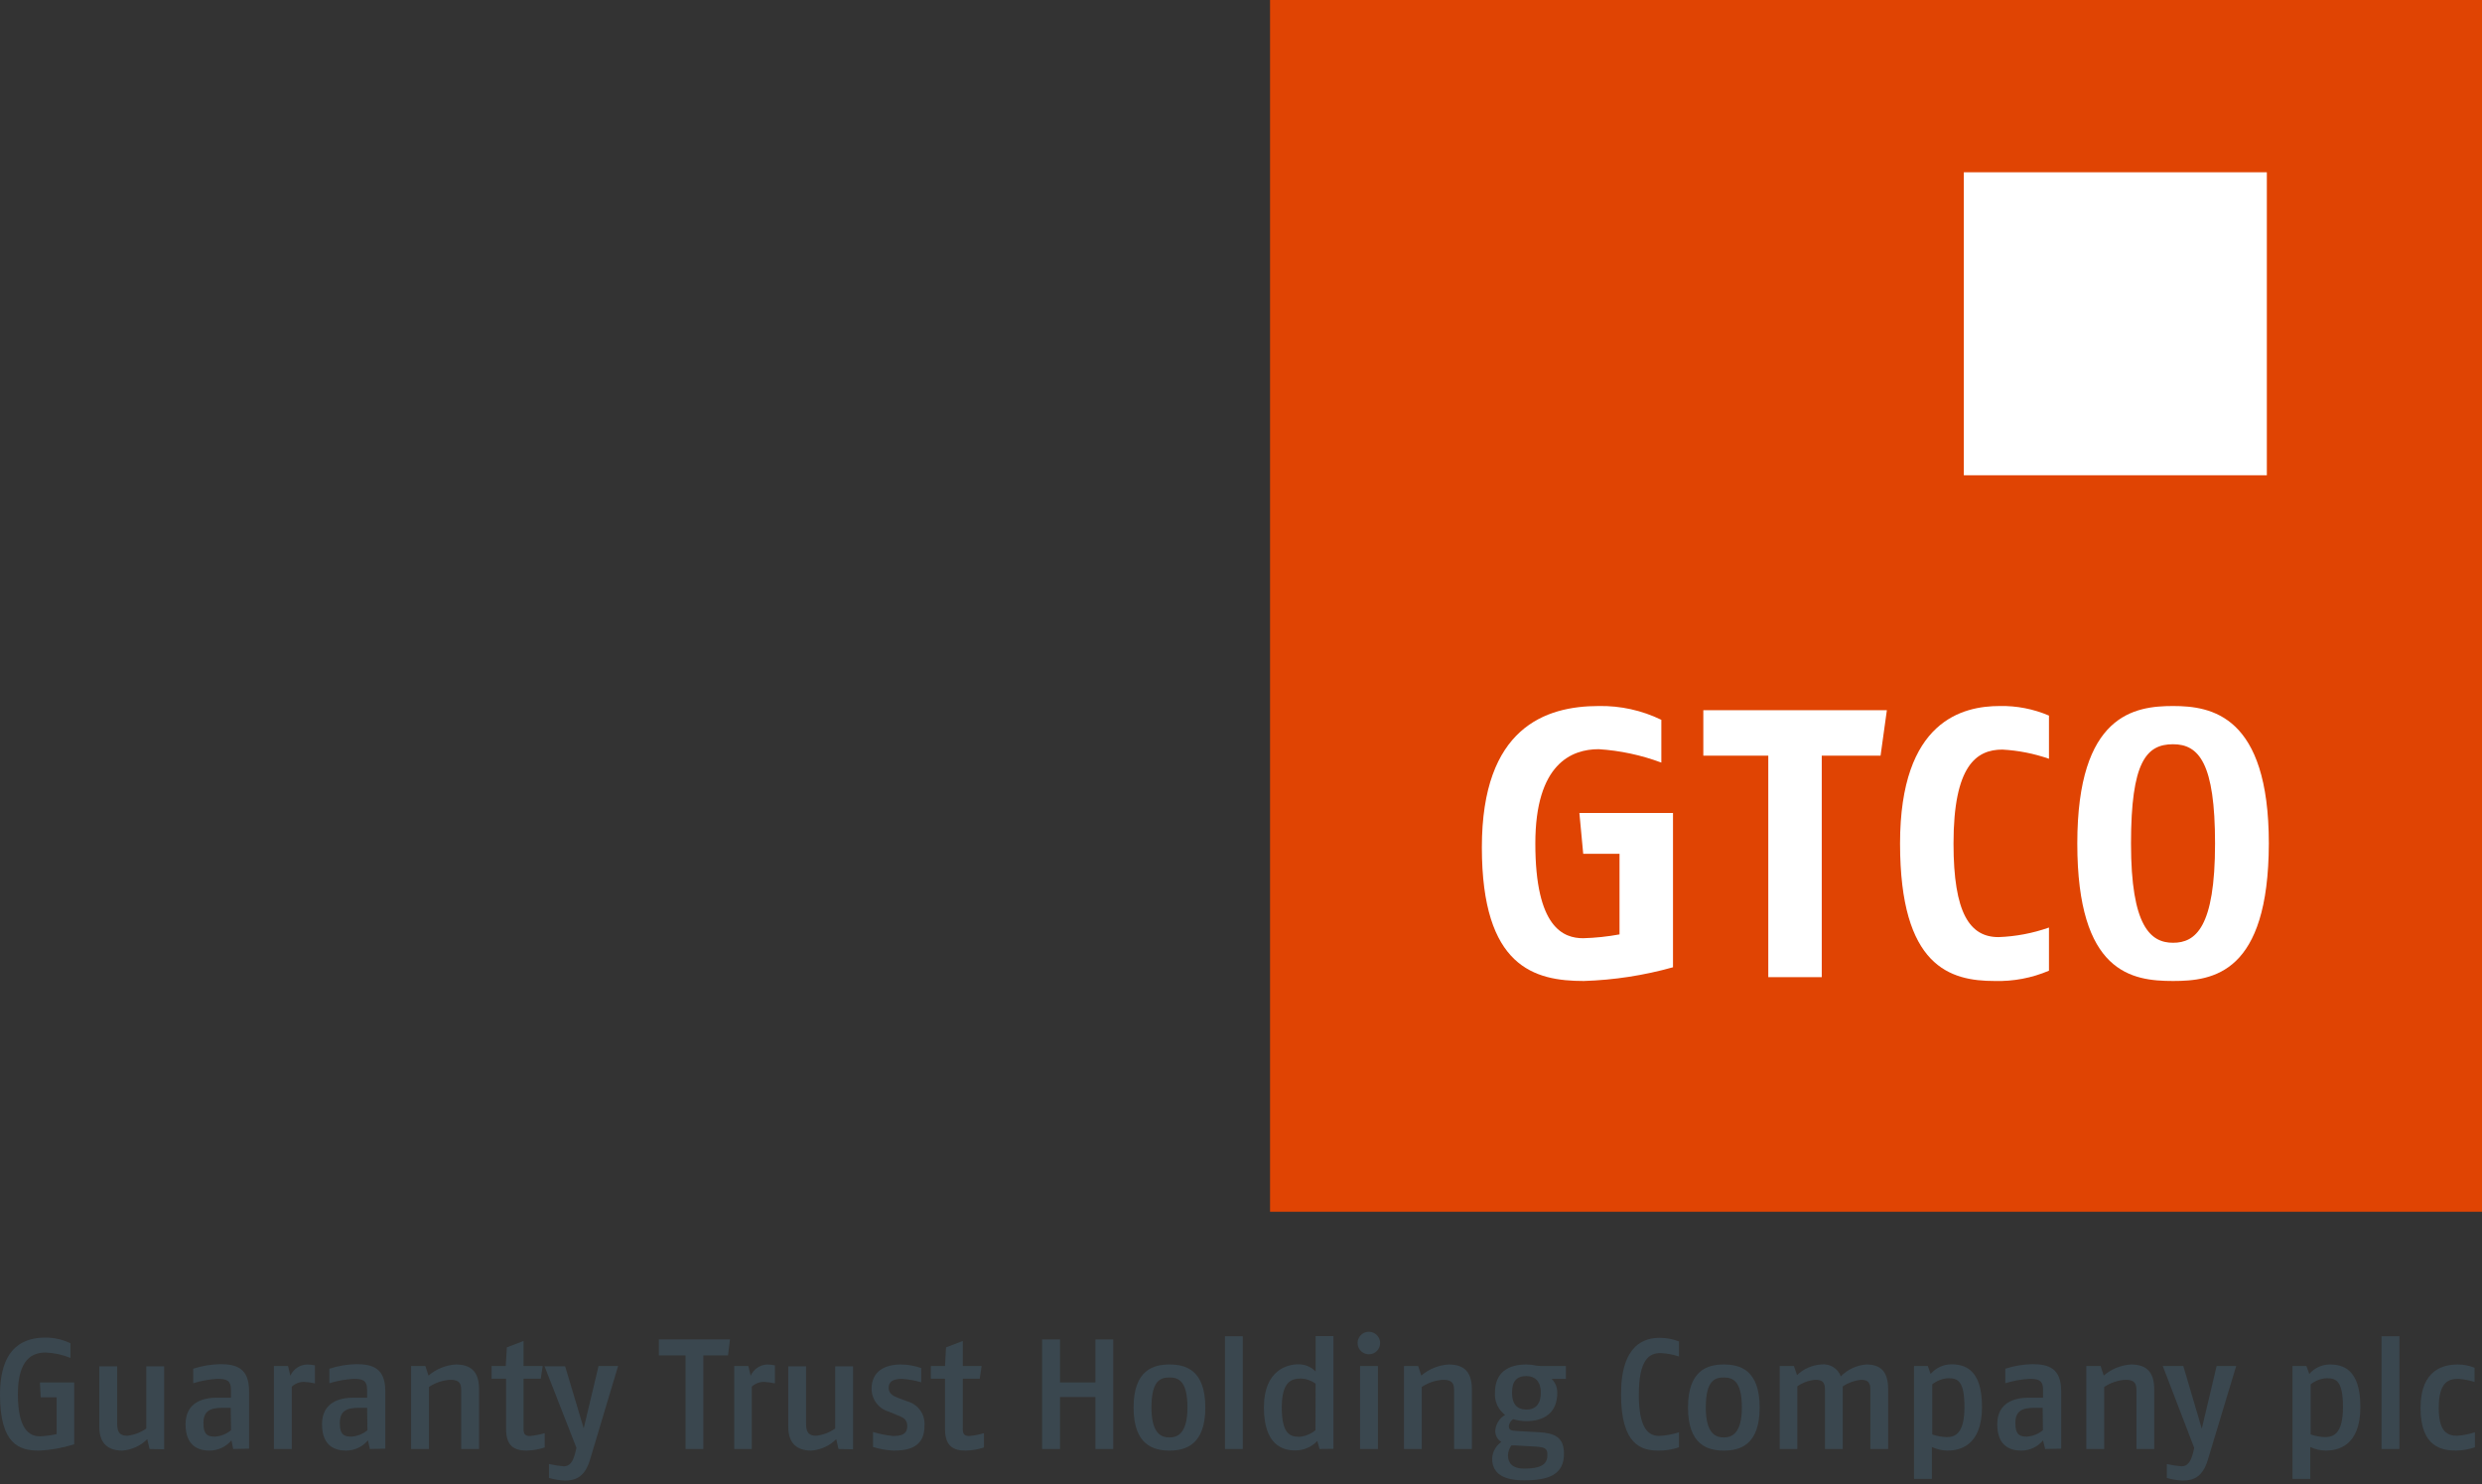 <svg viewBox="0 0 311 186" version="1.1" xmlns="http://www.w3.org/2000/svg" xmlns:xlink="http://www.w3.org/1999/xlink"><rect x="0" y="0" width="311" height="186" fill="#333333" stroke="none"/><title>gtco-logo</title><g id="Page-1" stroke="none" stroke-width="1" fill="none" fill-rule="evenodd"><g id="gtco-logo" fill-rule="nonzero"><path d="M4.85,181.79 C2.43,181.79 0,181.01 0,174.79 C0,168.57 3.24,167.63 5.71,167.63 C6.79,167.628 7.857,167.871 8.83,168.34 L8.83,170.18 C7.837,169.774 6.782,169.543 5.71,169.5 C4.12,169.5 2.24,170.28 2.24,174.7 C2.24,179.12 3.67,180 5,180 C5.707,179.973 6.41,179.879 7.1,179.72 L7.1,175.11 L5.1,175.11 L5,173.25 L9.3,173.25 L9.3,181 C7.858,181.458 6.362,181.724 4.85,181.79 L4.85,181.79 Z" id="Path" fill="#3A474F"/><path d="M18.74,181.59 L18.45,180.36 C17.62,181.191 16.521,181.698 15.35,181.79 C13.68,181.79 12.44,181.04 12.44,178.79 L12.44,171.23 L14.68,171.23 L14.68,178.43 C14.68,179.55 15.07,179.93 15.95,179.93 C16.809,179.837 17.629,179.524 18.33,179.02 L18.33,171.23 L20.57,171.23 L20.57,181.63 L18.74,181.59 Z" id="Path" fill="#3A474F"/><path d="M29.22,181.59 L29,180.51 C28.318,181.323 27.311,181.792 26.25,181.79 C24.97,181.79 23.25,181.3 23.25,178.49 C23.25,175.68 25.54,175.16 27.19,175.16 L28.94,175.16 L28.94,174.16 C28.94,172.92 28.29,172.8 27.21,172.8 C26.191,172.861 25.184,173.046 24.21,173.35 L24.21,171.53 C25.312,171.172 26.461,170.98 27.62,170.96 C29.62,170.96 31.21,171.47 31.21,174.33 L31.21,181.55 L29.22,181.59 Z M28.91,176.43 L27.91,176.43 C26.32,176.43 25.49,176.82 25.49,178.36 C25.49,179.9 26.14,180.04 26.95,180.04 C27.684,179.989 28.383,179.709 28.95,179.24 L28.91,176.43 Z" id="Shape" fill="#3A474F"/><path d="M38.05,173.18 C37.495,173.184 36.963,173.399 36.56,173.78 L36.56,181.59 L34.32,181.59 L34.32,171.19 L36.09,171.19 L36.38,172.41 C36.748,171.582 37.555,171.036 38.46,171 C38.796,171.004 39.131,171.041 39.46,171.11 L39.46,173.37 C38.998,173.258 38.525,173.195 38.05,173.18 L38.05,173.18 Z" id="Path" fill="#3A474F"/><path d="M46.35,181.59 L46.1,180.51 C45.421,181.327 44.412,181.796 43.35,181.79 C42.07,181.79 40.35,181.3 40.35,178.49 C40.35,175.68 42.64,175.16 44.29,175.16 L46,175.16 L46,174.16 C46,172.92 45.35,172.8 44.27,172.8 C43.252,172.862 42.244,173.047 41.27,173.35 L41.27,171.53 C42.372,171.172 43.521,170.98 44.68,170.96 C46.68,170.96 48.28,171.47 48.28,174.33 L48.28,181.55 L46.35,181.59 Z M46,176.43 L45,176.43 C43.41,176.43 42.58,176.82 42.58,178.36 C42.58,179.9 43.23,180.04 44.04,180.04 C44.774,179.992 45.475,179.711 46.04,179.24 L46,176.43 Z" id="Shape" fill="#3A474F"/><path d="M57.79,181.59 L57.79,174.14 C57.79,173.06 57.19,172.92 56.36,172.92 C55.427,172.988 54.527,173.298 53.75,173.82 L53.75,181.59 L51.51,181.59 L51.51,171.19 L53.3,171.19 L53.69,172.39 C54.649,171.568 55.849,171.08 57.11,171 C58.83,171 60.03,171.72 60.03,174.1 L60.03,181.59 L57.79,181.59 Z" id="Path" fill="#3A474F"/><path d="M66,181.79 C64.55,181.79 63.41,181.32 63.41,179.08 L63.41,172.78 L61.6,172.78 L61.6,171.19 L63.37,171.19 L63.51,168.86 L65.6,168.05 L65.6,171.19 L68,171.19 L67.76,172.78 L65.6,172.78 L65.6,179.1 C65.6,179.87 65.94,179.96 66.45,179.96 C67.059,179.898 67.662,179.781 68.25,179.61 L68.25,181.4 C67.523,181.64 66.765,181.772 66,181.79 L66,181.79 Z" id="Path" fill="#3A474F"/><path d="M73.91,183 C73.26,185.16 72.02,185.55 70.79,185.55 C70.112,185.523 69.44,185.412 68.79,185.22 L68.79,183.47 C69.399,183.612 70.017,183.709 70.64,183.76 C71.37,183.76 71.8,183.23 72.09,182.02 L72.23,181.45 L68.23,171.22 L70.81,171.22 L73.14,179 L75,171.19 L77.45,171.19 L73.91,183 Z" id="Path" fill="#3A474F"/><polygon id="Path" fill="#3A474F" points="91.22 169.86 88.13 169.86 88.13 181.59 85.9 181.59 85.9 169.86 82.56 169.86 82.56 167.86 91.47 167.86"/><path d="M95.69,173.18 C95.135,173.184 94.603,173.399 94.2,173.78 L94.2,181.59 L92,181.59 L92,171.19 L93.77,171.19 L94.06,172.41 C94.422,171.595 95.21,171.051 96.1,171 C96.436,171.004 96.771,171.041 97.1,171.11 L97.1,173.37 C96.638,173.258 96.165,173.195 95.69,173.18 L95.69,173.18 Z" id="Path" fill="#3A474F"/><path d="M105.07,181.59 L104.78,180.36 C103.95,181.191 102.851,181.698 101.68,181.79 C100.01,181.79 98.77,181.04 98.77,178.79 L98.77,171.23 L101,171.23 L101,178.43 C101,179.55 101.39,179.93 102.27,179.93 C103.129,179.837 103.949,179.524 104.65,179.02 L104.65,171.23 L106.89,171.23 L106.89,181.63 L105.07,181.59 Z" id="Path" fill="#3A474F"/><path d="M112,181.79 C111.114,181.754 110.237,181.602 109.39,181.34 L109.39,179.46 C110.208,179.711 111.049,179.878 111.9,179.96 C112.9,179.96 113.68,179.79 113.68,178.71 C113.68,177.83 113.1,177.61 112.31,177.3 L111.39,176.92 C110.109,176.556 109.221,175.391 109.21,174.06 C109.21,171.84 110.88,171 112.88,171 C113.749,171.005 114.611,171.157 115.43,171.45 L115.43,173.23 C114.645,172.997 113.837,172.852 113.02,172.8 C112.02,172.8 111.35,173.08 111.35,173.92 C111.35,174.76 112.06,175 112.72,175.26 L113.72,175.63 C115.048,176.001 115.934,177.254 115.84,178.63 C115.88,181.36 113.86,181.79 112,181.79 Z" id="Path" fill="#3A474F"/><path d="M121,181.79 C119.54,181.79 118.41,181.32 118.41,179.08 L118.41,172.78 L116.64,172.78 L116.64,171.19 L118.41,171.19 L118.54,168.86 L120.64,168.05 L120.64,171.19 L123,171.19 L122.76,172.78 L120.64,172.78 L120.64,179.1 C120.64,179.87 120.98,179.96 121.49,179.96 C122.099,179.898 122.702,179.781 123.29,179.61 L123.29,181.4 C122.551,181.644 121.779,181.776 121,181.79 L121,181.79 Z" id="Path" fill="#3A474F"/><polygon id="Path" fill="#3A474F" points="137.26 181.59 137.26 175.08 132.82 175.08 132.82 181.59 130.58 181.59 130.58 167.86 132.82 167.86 132.82 173.25 137.26 173.25 137.26 167.86 139.49 167.86 139.49 181.59"/><path d="M146.54,181.79 C144.54,181.79 142.04,181.1 142.04,176.39 C142.04,171.68 144.54,171 146.54,171 C148.54,171 151.03,171.66 151.03,176.39 C151.03,181.12 148.5,181.79 146.54,181.79 Z M146.54,172.63 C145.46,172.63 144.28,172.94 144.28,176.39 C144.28,179.84 145.65,180.14 146.54,180.14 C147.43,180.14 148.79,179.79 148.79,176.39 C148.79,172.99 147.62,172.63 146.54,172.63 Z" id="Shape" fill="#3A474F"/><polygon id="Path" fill="#3A474F" points="153.49 181.59 153.49 167.46 155.72 167.46 155.72 181.59"/><path d="M165.34,181.59 L165.06,180.59 C164.332,181.357 163.317,181.784 162.26,181.77 C160.71,181.77 158.37,181.08 158.37,176.37 C158.37,171.66 161.37,170.98 162.65,170.98 C163.478,170.956 164.277,171.283 164.85,171.88 L164.85,167.44 L167.08,167.44 L167.08,181.57 L165.34,181.59 Z M164.85,173.41 C164.32,173.013 163.682,172.786 163.02,172.76 C161.84,172.76 160.61,173.12 160.61,176.39 C160.61,179.81 161.73,180.06 162.83,180.06 C163.564,179.996 164.262,179.71 164.83,179.24 L164.85,173.41 Z" id="Shape" fill="#3A474F"/><path d="M171.54,169.72 C170.968,169.728 170.448,169.39 170.223,168.864 C169.999,168.337 170.114,167.728 170.516,167.32 C170.918,166.913 171.526,166.789 172.055,167.006 C172.584,167.223 172.93,167.738 172.93,168.31 C172.935,168.682 172.791,169.041 172.53,169.306 C172.269,169.571 171.912,169.72 171.54,169.72 L171.54,169.72 Z M170.42,181.59 L170.42,171.19 L172.66,171.19 L172.66,181.59 L170.42,181.59 Z" id="Shape" fill="#3A474F"/><path d="M182.2,181.59 L182.2,174.14 C182.2,173.06 181.59,172.92 180.76,172.92 C179.827,172.988 178.927,173.298 178.15,173.82 L178.15,181.59 L175.92,181.59 L175.92,171.19 L177.7,171.19 L178.09,172.39 C179.049,171.568 180.249,171.08 181.51,171 C183.24,171 184.43,171.72 184.43,174.1 L184.43,181.59 L182.2,181.59 Z" id="Path" fill="#3A474F"/><path d="M194.42,172.8 C194.884,173.255 195.14,173.88 195.13,174.53 C195.13,177.06 193.5,178.1 191.22,178.1 C190.674,178.1 190.13,178.016 189.61,177.85 C189.31,178.042 189.109,178.357 189.06,178.71 C189.06,179.24 189.38,179.3 190.14,179.34 L192.85,179.49 C194.79,179.61 195.97,180.1 195.97,182.18 C195.97,184.79 194.09,185.52 190.97,185.52 C188.48,185.52 186.97,184.73 186.97,182.79 C187.008,181.955 187.433,181.186 188.12,180.71 C187.615,180.398 187.323,179.833 187.36,179.24 C187.44,178.441 187.897,177.727 188.59,177.32 C187.727,176.669 187.25,175.628 187.32,174.55 C187.32,172 188.97,171 191.24,171 C192.13,171 192.38,171.19 193.05,171.19 L196.21,171.19 L196.21,172.8 L194.42,172.8 Z M192.26,181.28 L189.79,181.14 C189.653,181.147 189.517,181.147 189.38,181.14 C189.112,181.507 188.962,181.946 188.95,182.4 C188.95,183.4 189.59,184.05 190.95,184.05 C193.03,184.05 193.89,183.54 193.89,182.38 C193.93,181.48 193.54,181.36 192.26,181.28 Z M191.26,172.45 C190.03,172.45 189.46,173.12 189.46,174.53 C189.46,175.94 190.07,176.65 191.26,176.65 C192.45,176.65 193.07,175.9 193.07,174.53 C193.07,173.16 192.38,172.45 191.22,172.45 L191.26,172.45 Z" id="Shape" fill="#3A474F"/><path d="M207.79,181.79 C205.69,181.79 203.12,181.1 203.12,174.73 C203.12,168.36 206.18,167.66 207.98,167.66 C208.801,167.661 209.615,167.813 210.38,168.11 L210.38,170 C209.637,169.752 208.863,169.608 208.08,169.57 C206.71,169.57 205.35,170.29 205.35,174.77 C205.35,178.83 206.43,179.95 207.88,179.95 C208.729,179.91 209.57,179.758 210.38,179.5 L210.38,181.38 C209.546,181.662 208.67,181.8 207.79,181.79 L207.79,181.79 Z" id="Path" fill="#3A474F"/><path d="M216,181.79 C214,181.79 211.51,181.1 211.51,176.39 C211.51,171.68 214,171 216,171 C218,171 220.49,171.66 220.49,176.39 C220.49,181.12 218,181.79 216,181.79 Z M216,172.63 C214.92,172.63 213.74,172.94 213.74,176.39 C213.74,179.84 215.12,180.14 216,180.14 C216.88,180.14 218.26,179.79 218.26,176.39 C218.26,172.99 217.07,172.63 216,172.63 Z" id="Shape" fill="#3A474F"/><path d="M234.36,181.59 L234.36,174.1 C234.36,173.1 233.89,172.92 233.14,172.92 C232.339,173.013 231.572,173.294 230.9,173.74 L230.9,181.59 L228.67,181.59 L228.67,174.1 C228.67,173.1 228.2,172.92 227.45,172.92 C226.643,172.986 225.869,173.269 225.21,173.74 L225.21,181.59 L223,181.59 L223,171.19 L224.78,171.19 L225.17,172.33 C225.986,171.553 227.046,171.083 228.17,171 C229.247,170.852 230.281,171.472 230.66,172.49 C231.51,171.621 232.648,171.091 233.86,171 C235.51,171 236.59,171.74 236.59,174.1 L236.59,181.59 L234.36,181.59 Z" id="Path" fill="#3A474F"/><path d="M244,181.79 C243.332,181.782 242.673,181.628 242.07,181.34 L242.07,185.34 L239.83,185.34 L239.83,171.19 L241.56,171.19 L241.91,172.19 C242.551,171.433 243.488,170.992 244.48,170.98 C246.07,170.98 248.35,171.47 248.35,176.31 C248.35,181.34 245.39,181.79 244,181.79 Z M244.11,172.72 C243.38,172.763 242.681,173.032 242.11,173.49 L242.11,179.77 C242.694,179.97 243.304,180.081 243.92,180.1 C244.98,180.1 246.15,179.67 246.15,176.33 C246.15,172.99 245.27,172.72 244.11,172.72 Z" id="Shape" fill="#3A474F"/><path d="M256.26,181.59 L256,180.51 C255.324,181.325 254.319,181.795 253.26,181.79 C251.98,181.79 250.26,181.3 250.26,178.49 C250.26,175.68 252.56,175.16 254.21,175.16 L256,175.16 L256,174.16 C256,172.92 255.35,172.8 254.27,172.8 C253.251,172.861 252.244,173.046 251.27,173.35 L251.27,171.53 C252.372,171.172 253.521,170.98 254.68,170.96 C256.68,170.96 258.27,171.47 258.27,174.33 L258.27,181.55 L256.26,181.59 Z M255.95,176.43 L254.95,176.43 C253.36,176.43 252.53,176.82 252.53,178.36 C252.53,179.9 253.18,180.04 253.98,180.04 C254.714,179.988 255.413,179.709 255.98,179.24 L255.95,176.43 Z" id="Shape" fill="#3A474F"/><path d="M267.7,181.59 L267.7,174.14 C267.7,173.06 267.09,172.92 266.27,172.92 C265.336,172.986 264.436,173.296 263.66,173.82 L263.66,181.59 L261.42,181.59 L261.42,171.19 L263.21,171.19 L263.6,172.39 C264.553,171.571 265.746,171.083 267,171 C268.73,171 269.93,171.72 269.93,174.1 L269.93,181.59 L267.7,181.59 Z" id="Path" fill="#3A474F"/><path d="M276.63,183 C275.98,185.16 274.75,185.55 273.51,185.55 C272.832,185.523 272.16,185.412 271.51,185.22 L271.51,183.47 C272.115,183.613 272.73,183.71 273.35,183.76 C274.08,183.76 274.51,183.23 274.81,182.02 L274.94,181.45 L271,171.19 L273.57,171.19 L275.89,179.04 L277.75,171.19 L280.2,171.19 L276.63,183 Z" id="Path" fill="#3A474F"/><path d="M291.41,181.79 C290.742,181.782 290.083,181.628 289.48,181.34 L289.48,185.34 L287.25,185.34 L287.25,171.19 L289,171.19 L289.36,172.19 C289.996,171.446 290.922,171.013 291.9,171 C293.49,171 295.76,171.49 295.76,176.33 C295.76,181.34 292.8,181.79 291.41,181.79 Z M291.53,172.72 C290.8,172.763 290.101,173.032 289.53,173.49 L289.53,179.77 C290.114,179.97 290.724,180.081 291.34,180.1 C292.4,180.1 293.58,179.67 293.58,176.33 C293.58,172.99 292.68,172.72 291.53,172.72 L291.53,172.72 Z" id="Shape" fill="#3A474F"/><polygon id="Path" fill="#3A474F" points="298.41 181.59 298.41 167.46 300.65 167.46 300.65 181.59"/><path d="M307.78,181.79 C305.97,181.79 303.3,181.36 303.3,176.45 C303.3,171.54 306.3,171 307.97,171 C308.69,170.996 309.404,171.136 310.07,171.41 L310.07,173.19 C309.421,172.981 308.75,172.85 308.07,172.8 C306.87,172.8 305.58,173.12 305.58,176.45 C305.58,179.51 306.72,179.93 307.91,179.93 C308.659,179.88 309.399,179.732 310.11,179.49 L310.11,181.38 C309.359,181.635 308.573,181.773 307.78,181.79 L307.78,181.79 Z" id="Path" fill="#3A474F"/><rect id="Rectangle" fill="#E04403" x="159.14" y="0" width="151.86" height="151.86"/><rect id="Rectangle" fill="#FFFFFF" x="246.07" y="21.59" width="37.97" height="37.97"/><path d="M198.46,122.94 C192.28,122.94 185.68,121.22 185.68,106.19 C185.68,91.16 193.68,88.48 200.32,88.48 C203.037,88.429 205.727,89.021 208.17,90.21 L208.17,95.57 C205.65,94.628 203.005,94.062 200.32,93.89 C196.93,93.89 192.38,95.71 192.38,105.71 C192.38,116.29 195.92,117.58 198.38,117.58 C199.907,117.538 201.428,117.377 202.93,117.1 L202.93,107 L198.38,107 L197.9,101.88 L209.63,101.88 L209.63,121.22 C205.99,122.243 202.239,122.82 198.46,122.94 L198.46,122.94 Z" id="Path" fill="#FFFFFF"/><polygon id="Path" fill="#FFFFFF" points="235.64 94.7 228.27 94.7 228.27 122.46 221.57 122.46 221.57 94.7 213.43 94.7 213.43 89 236.43 89"/><path d="M249.94,122.94 C244.35,122.94 238.08,121.17 238.08,105.71 C238.08,90.25 246,88.48 250.57,88.48 C252.689,88.436 254.792,88.845 256.74,89.68 L256.74,95.09 C254.857,94.435 252.891,94.048 250.9,93.94 C247.65,93.94 244.78,95.94 244.78,105.71 C244.78,114.47 246.83,117.44 250.42,117.44 C252.575,117.363 254.706,116.958 256.74,116.24 L256.74,121.65 C254.593,122.565 252.273,123.005 249.94,122.94 L249.94,122.94 Z" id="Path" fill="#FFFFFF"/><path d="M272.29,122.94 C267.12,122.94 260.29,121.94 260.29,105.71 C260.29,89.48 267.51,88.48 272.29,88.48 C277.07,88.48 284.29,89.63 284.29,105.71 C284.25,122 277.31,122.94 272.29,122.94 Z M272.29,93.27 C268.94,93.27 267.02,95.47 267.02,105.71 C267.02,116.1 269.47,118.15 272.29,118.15 C275.11,118.15 277.55,116.24 277.55,105.71 C277.55,95.66 275.54,93.27 272.29,93.27 Z" id="Shape" fill="#FFFFFF"/></g></g></svg>